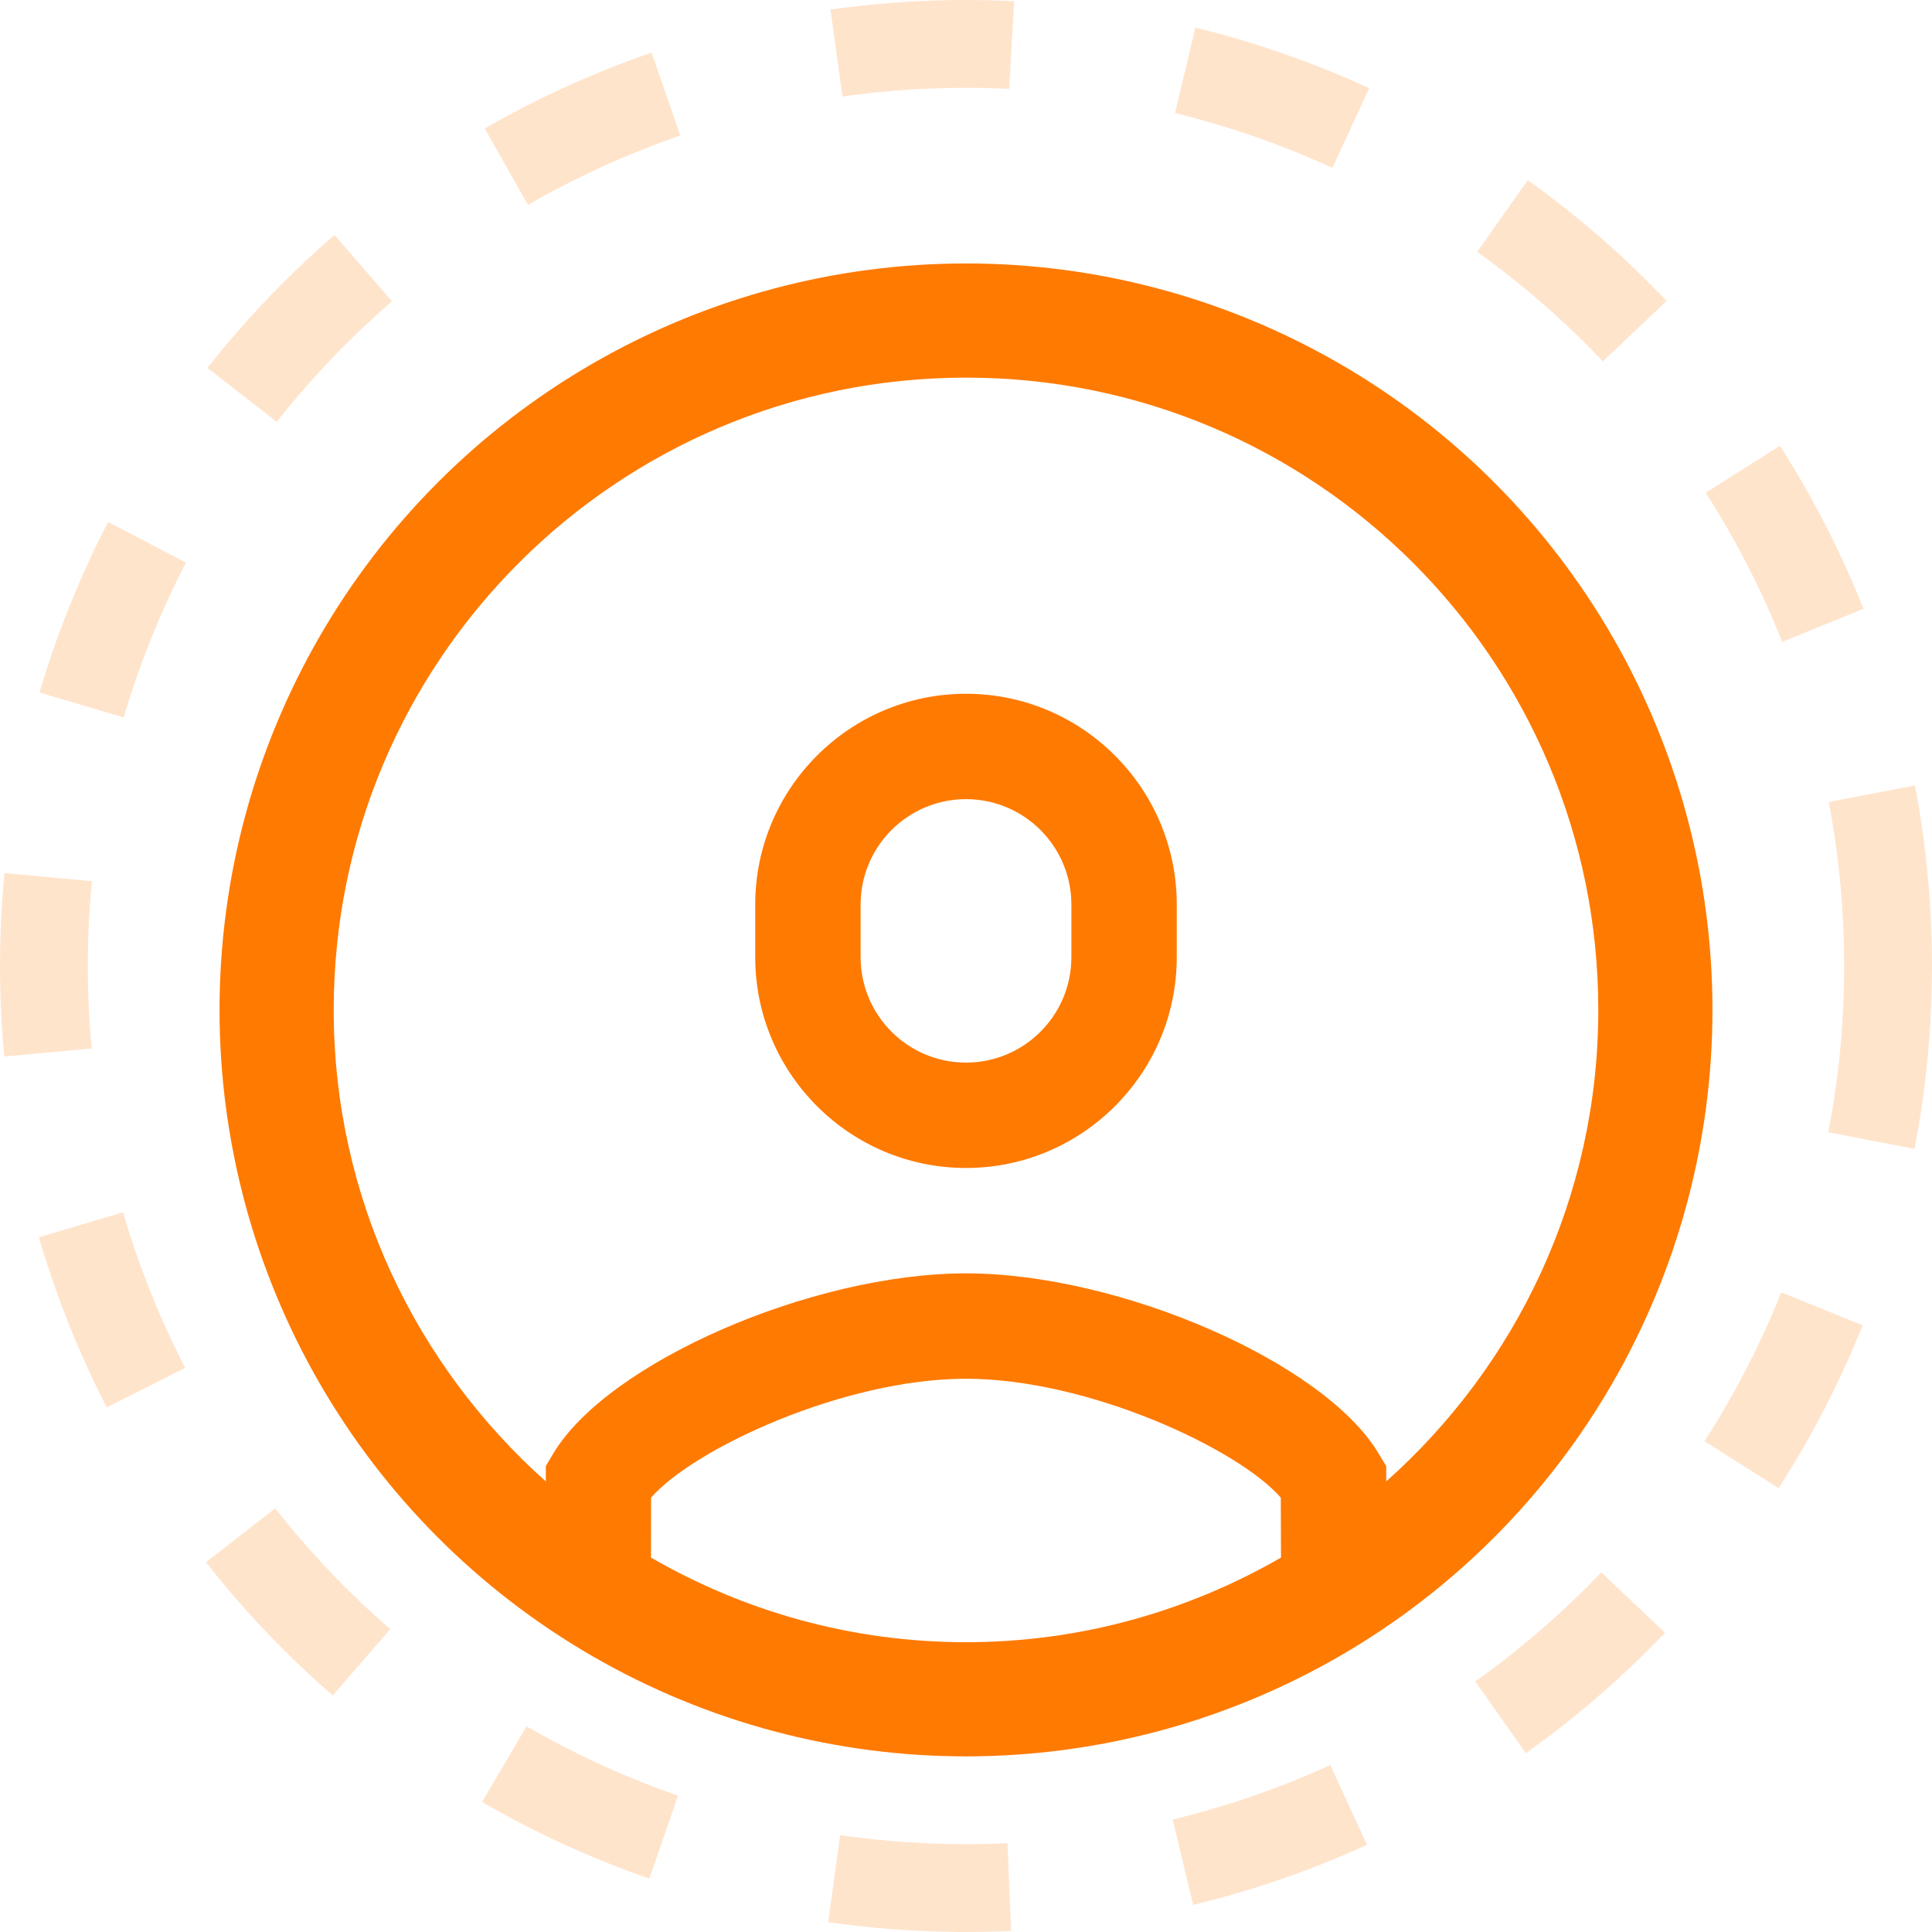 <svg width="44" height="44" viewBox="0 0 44 44" fill="none" xmlns="http://www.w3.org/2000/svg">
<circle cx="22" cy="22" r="21" stroke="#FF7A00" stroke-opacity="0.2" stroke-width="2" stroke-dasharray="4 4"/>
<g filter="url(#filter0_d_165_1642)">
<circle cx="22" cy="22" r="17" fill="#FF7A00"/>
</g>
<g filter="url(#filter1_d_165_1642)">
<path d="M22 7.6C14.048 7.6 7.6 14.048 7.6 22C7.6 26.274 9.474 30.101 12.431 32.739V32.388L12.597 32.109C13.828 30.035 18.485 28 21.998 28C25.512 28 30.171 30.034 31.401 32.109L31.57 32.39V32.739C34.528 30.103 36.4 26.274 36.4 22C36.4 14.048 29.952 7.6 22 7.6ZM22 14.8C24.647 14.8 26.8 16.953 26.8 19.6V20.8C26.8 23.447 24.647 25.6 22 25.6C19.353 25.6 17.2 23.447 17.2 20.8V19.6C17.2 16.953 19.353 14.8 22 14.8ZM22 17.2C20.676 17.2 19.6 18.276 19.6 19.6V20.8C19.6 22.124 20.676 23.2 22 23.2C23.324 23.2 24.4 22.124 24.4 20.8V19.6C24.4 18.276 23.324 17.2 22 17.2ZM21.998 30.4C19.212 30.4 15.799 31.996 14.828 33.107L14.826 34.473C16.939 35.693 19.384 36.4 22 36.4C24.615 36.4 27.06 35.691 29.174 34.473C29.173 34.045 29.171 33.592 29.169 33.107C28.199 31.996 24.784 30.4 21.998 30.4Z" fill="white"/>
</g>
<defs>
<filter id="filter0_d_165_1642" x="3" y="4" width="38" height="38" filterUnits="userSpaceOnUse" color-interpolation-filters="sRGB">
<feFlood flood-opacity="0" result="BackgroundImageFix"/>
<feColorMatrix in="SourceAlpha" type="matrix" values="0 0 0 0 0 0 0 0 0 0 0 0 0 0 0 0 0 0 127 0" result="hardAlpha"/>
<feOffset dy="1"/>
<feGaussianBlur stdDeviation="1"/>
<feComposite in2="hardAlpha" operator="out"/>
<feColorMatrix type="matrix" values="0 0 0 0 0 0 0 0 0 0 0 0 0 0 0 0 0 0 0.08 0"/>
<feBlend mode="normal" in2="BackgroundImageFix" result="effect1_dropShadow_165_1642"/>
<feBlend mode="normal" in="SourceGraphic" in2="effect1_dropShadow_165_1642" result="shape"/>
</filter>
<filter id="filter1_d_165_1642" x="5.6" y="6.6" width="32.8" height="32.8" filterUnits="userSpaceOnUse" color-interpolation-filters="sRGB">
<feFlood flood-opacity="0" result="BackgroundImageFix"/>
<feColorMatrix in="SourceAlpha" type="matrix" values="0 0 0 0 0 0 0 0 0 0 0 0 0 0 0 0 0 0 127 0" result="hardAlpha"/>
<feOffset dy="1"/>
<feGaussianBlur stdDeviation="1"/>
<feComposite in2="hardAlpha" operator="out"/>
<feColorMatrix type="matrix" values="0 0 0 0 0 0 0 0 0 0 0 0 0 0 0 0 0 0 0.08 0"/>
<feBlend mode="normal" in2="BackgroundImageFix" result="effect1_dropShadow_165_1642"/>
<feBlend mode="normal" in="SourceGraphic" in2="effect1_dropShadow_165_1642" result="shape"/>
</filter>
</defs>
</svg>
